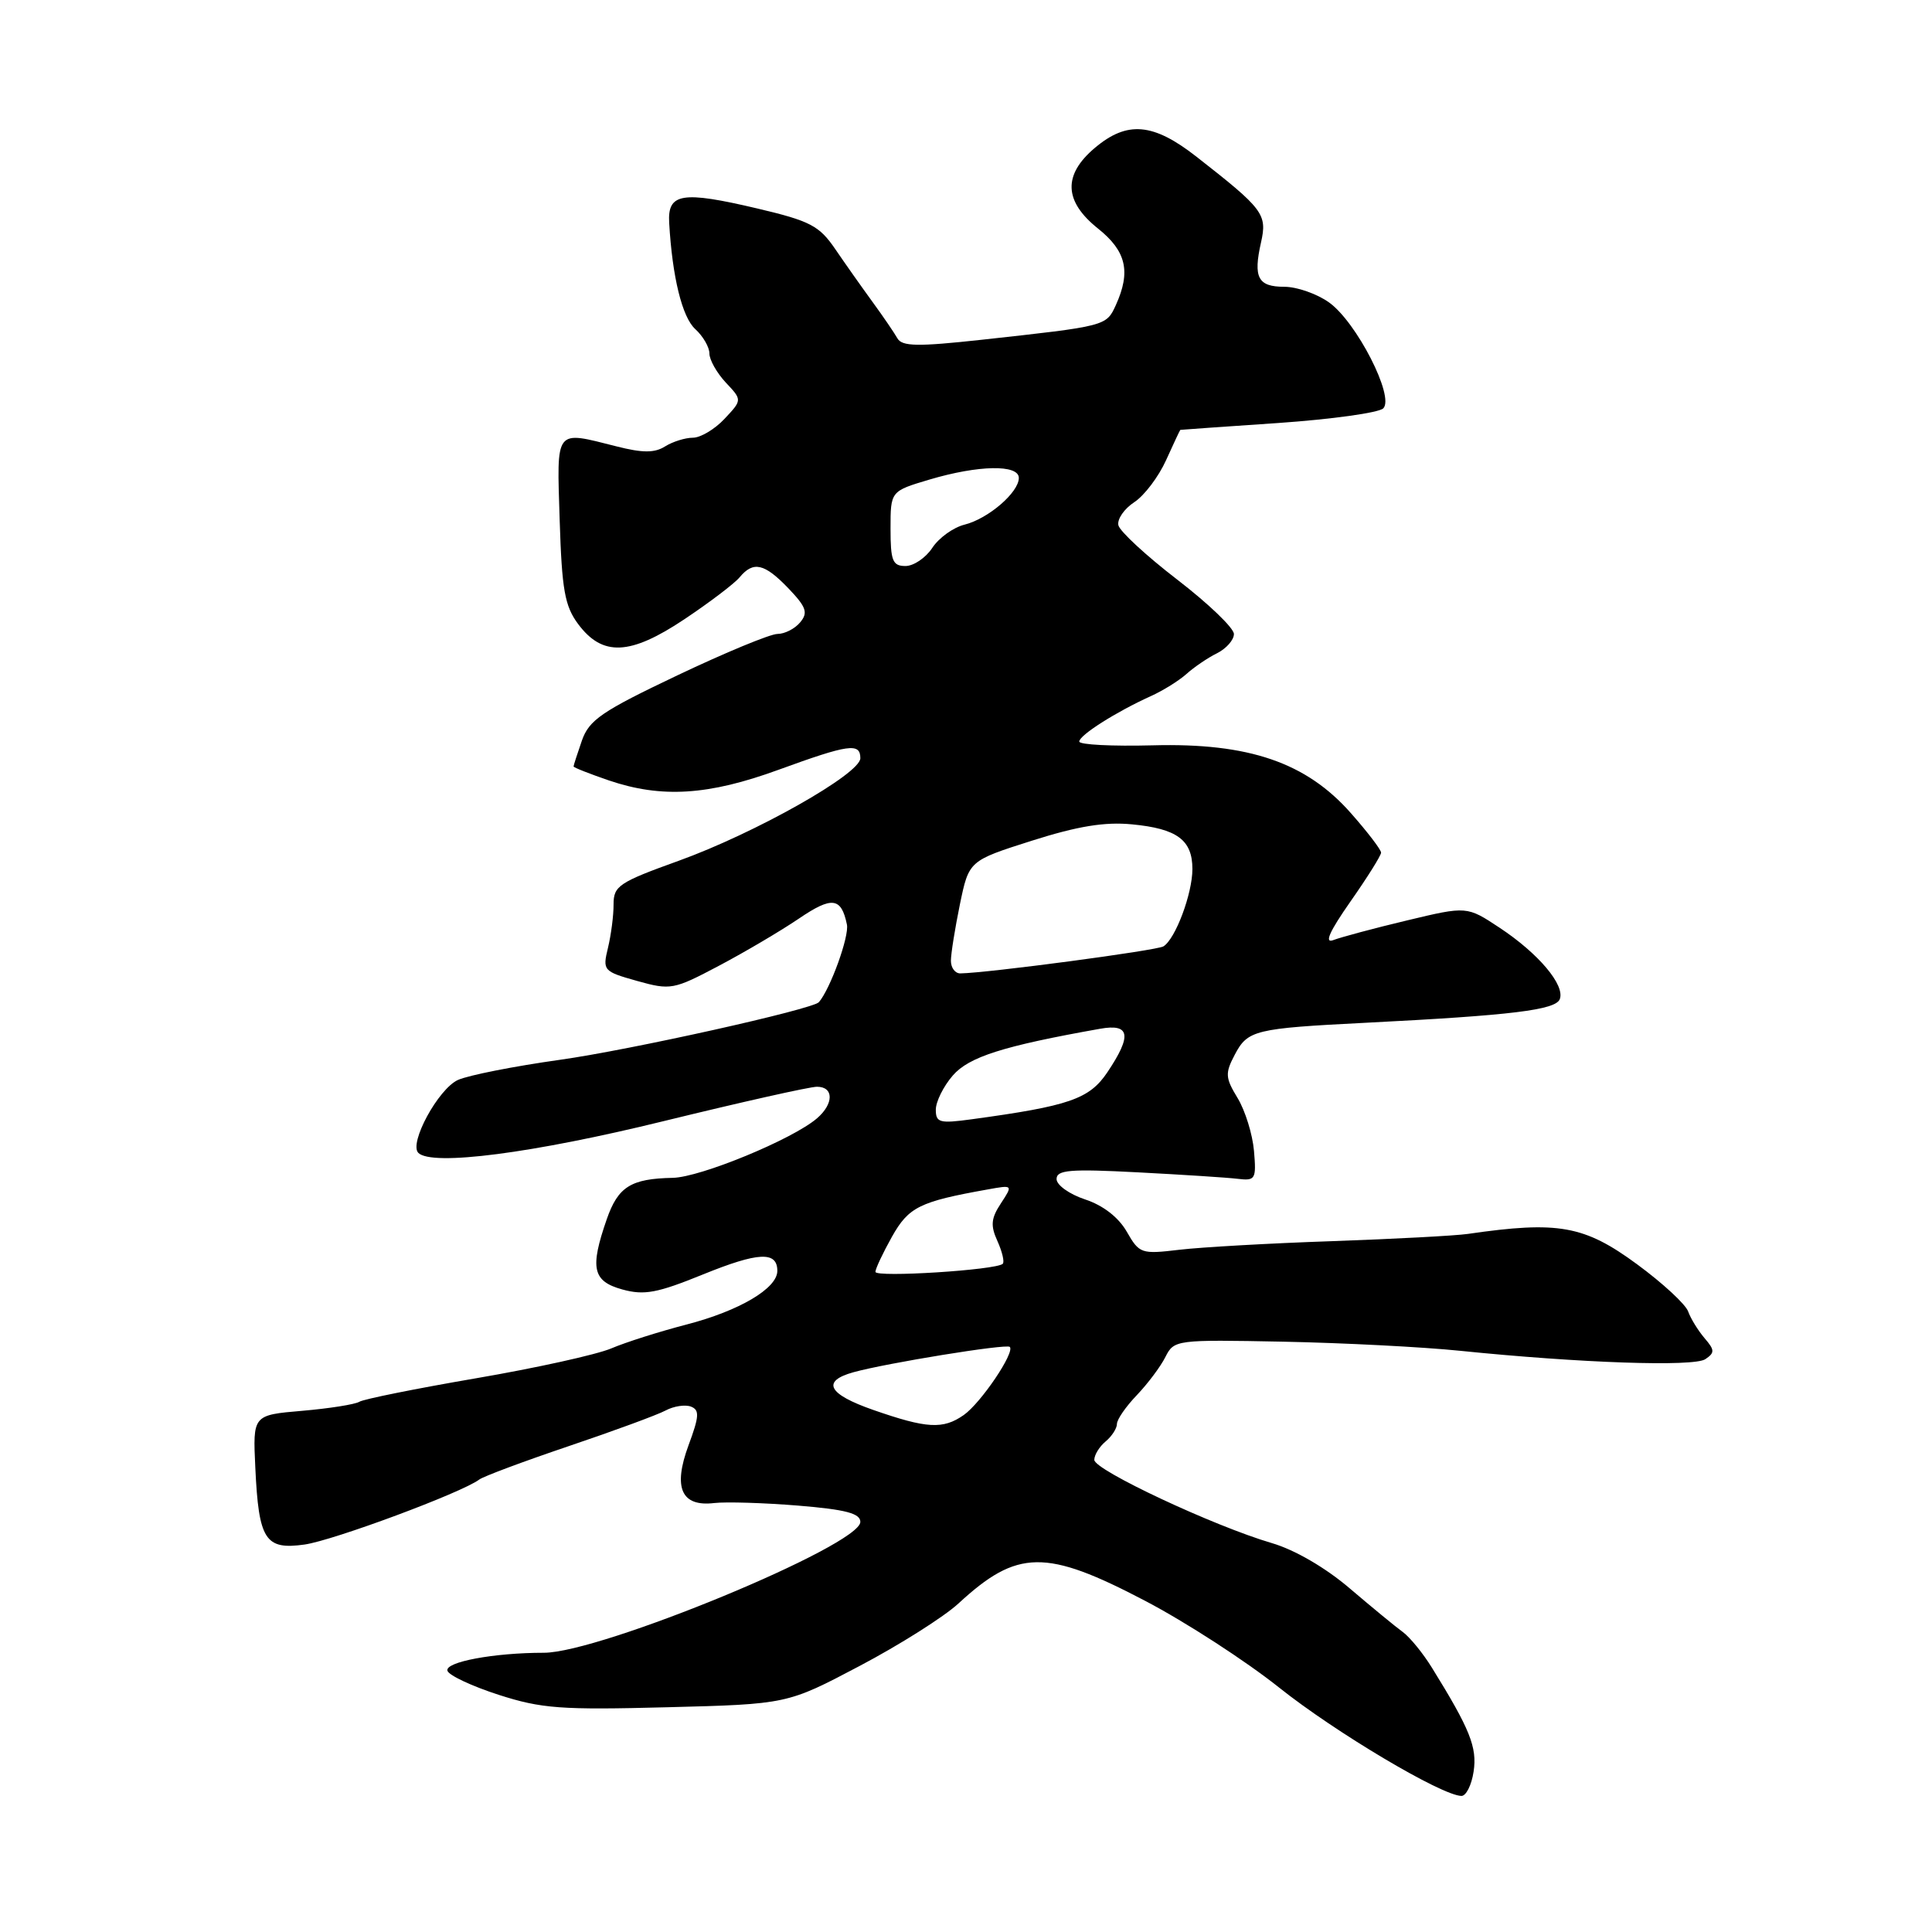<?xml version="1.0" encoding="UTF-8" standalone="no"?>
<!DOCTYPE svg PUBLIC "-//W3C//DTD SVG 1.1//EN" "http://www.w3.org/Graphics/SVG/1.1/DTD/svg11.dtd" >
<svg xmlns="http://www.w3.org/2000/svg" xmlns:xlink="http://www.w3.org/1999/xlink" version="1.1" viewBox="0 0 256 256">
 <g >
 <path fill="currentColor"
d=" M 195.26 234.75 C 195.75 231.53 194.78 229.12 189.75 221.00 C 188.56 219.07 186.82 216.94 185.88 216.25 C 184.94 215.57 181.78 212.97 178.86 210.48 C 175.66 207.74 171.57 205.36 168.53 204.47 C 160.83 202.21 145.00 194.79 145.00 193.44 C 145.00 192.78 145.68 191.68 146.50 191.00 C 147.32 190.32 148.00 189.27 148.00 188.68 C 148.00 188.09 149.18 186.38 150.63 184.87 C 152.07 183.36 153.78 181.09 154.42 179.81 C 155.57 177.53 155.81 177.50 170.05 177.78 C 178.00 177.94 188.55 178.48 193.50 178.99 C 209.37 180.61 224.42 181.13 225.96 180.10 C 227.23 179.25 227.22 178.89 225.86 177.31 C 225.01 176.31 224.03 174.73 223.69 173.78 C 223.36 172.83 220.32 170.02 216.93 167.53 C 209.93 162.38 206.49 161.76 194.50 163.50 C 192.85 163.74 184.75 164.17 176.50 164.46 C 168.25 164.74 159.15 165.26 156.27 165.60 C 151.22 166.20 150.97 166.12 149.30 163.20 C 148.21 161.30 146.16 159.71 143.78 158.93 C 141.70 158.24 140.00 157.03 140.00 156.23 C 140.00 155.02 141.77 154.87 150.75 155.34 C 156.66 155.65 162.62 156.03 164.00 156.20 C 166.35 156.48 166.48 156.26 166.16 152.50 C 165.97 150.30 164.99 147.15 163.99 145.50 C 162.35 142.81 162.32 142.21 163.61 139.76 C 165.33 136.49 166.23 136.27 181.00 135.52 C 200.33 134.54 206.13 133.83 206.68 132.39 C 207.39 130.53 203.87 126.35 198.72 122.94 C 194.37 120.06 194.37 120.06 186.44 121.96 C 182.07 123.00 177.69 124.18 176.69 124.56 C 175.44 125.05 176.13 123.48 178.94 119.46 C 181.17 116.28 183.00 113.36 183.00 112.98 C 183.00 112.59 181.21 110.25 179.03 107.78 C 173.10 101.03 165.48 98.42 152.75 98.76 C 147.39 98.90 143.00 98.68 143.01 98.26 C 143.01 97.42 147.88 94.33 152.47 92.25 C 154.10 91.52 156.24 90.18 157.23 89.29 C 158.21 88.41 160.02 87.17 161.26 86.56 C 162.49 85.94 163.50 84.80 163.50 84.01 C 163.50 83.22 160.12 79.98 156.00 76.81 C 151.88 73.64 148.36 70.39 148.19 69.59 C 148.02 68.78 148.97 67.41 150.30 66.54 C 151.63 65.67 153.52 63.17 154.51 60.98 C 155.50 58.79 156.35 56.98 156.40 56.96 C 156.46 56.94 162.29 56.53 169.37 56.05 C 176.44 55.56 182.71 54.69 183.29 54.11 C 184.82 52.58 179.74 42.66 176.10 40.07 C 174.50 38.93 171.84 38.00 170.18 38.00 C 166.68 38.00 166.04 36.79 167.09 32.13 C 167.93 28.38 167.43 27.71 158.52 20.75 C 152.80 16.28 149.36 15.98 145.08 19.59 C 140.83 23.17 140.96 26.67 145.50 30.29 C 149.24 33.28 149.87 35.99 147.85 40.44 C 146.58 43.21 146.59 43.21 130.08 45.02 C 121.57 45.95 119.53 45.91 118.91 44.83 C 118.50 44.10 117.01 41.92 115.61 40.00 C 114.21 38.08 111.98 34.92 110.67 33.00 C 108.56 29.91 107.36 29.28 100.37 27.63 C 90.36 25.27 88.44 25.58 88.67 29.53 C 89.08 36.69 90.39 42.04 92.13 43.61 C 93.16 44.55 94.00 46.00 94.00 46.84 C 94.00 47.68 94.98 49.41 96.17 50.69 C 98.35 53.00 98.35 53.00 96.00 55.50 C 94.71 56.88 92.82 58.00 91.81 58.00 C 90.80 58.00 89.14 58.52 88.13 59.15 C 86.73 60.03 85.16 60.03 81.70 59.15 C 73.43 57.07 73.78 56.62 74.16 68.93 C 74.45 78.14 74.83 80.30 76.60 82.68 C 79.83 87.02 83.49 86.86 90.69 82.05 C 94.03 79.82 97.32 77.32 98.00 76.50 C 99.82 74.31 101.28 74.64 104.47 77.96 C 106.84 80.44 107.10 81.18 106.03 82.46 C 105.33 83.31 103.98 84.00 103.02 84.00 C 102.07 84.00 96.10 86.47 89.75 89.49 C 79.74 94.25 78.06 95.39 77.10 98.14 C 76.50 99.88 76.00 101.41 76.00 101.56 C 76.00 101.70 78.11 102.53 80.68 103.41 C 87.66 105.78 93.85 105.40 103.16 102.00 C 112.46 98.61 114.00 98.39 114.00 100.47 C 114.00 102.54 100.08 110.40 89.90 114.07 C 82.01 116.91 81.30 117.39 81.30 119.83 C 81.31 121.30 80.97 123.89 80.56 125.59 C 79.83 128.60 79.94 128.72 84.42 129.98 C 88.86 131.22 89.25 131.15 95.26 127.97 C 98.69 126.16 103.45 123.35 105.84 121.73 C 110.24 118.74 111.47 118.89 112.22 122.50 C 112.55 124.05 110.03 131.02 108.51 132.79 C 107.69 133.74 83.43 139.14 74.19 140.43 C 68.13 141.28 62.05 142.48 60.68 143.10 C 58.07 144.29 54.16 151.49 55.43 152.76 C 57.22 154.55 70.63 152.81 88.00 148.54 C 98.17 146.05 107.29 144.00 108.25 144.00 C 110.50 144.00 110.50 146.26 108.25 148.19 C 105.01 150.97 92.81 156.00 89.14 156.07 C 83.60 156.18 81.90 157.24 80.40 161.55 C 78.14 168.05 78.52 169.77 82.46 170.86 C 85.36 171.66 87.08 171.34 93.15 168.87 C 100.49 165.89 103.00 165.77 103.00 168.40 C 103.00 170.72 97.97 173.69 90.96 175.51 C 87.41 176.43 82.92 177.85 81.00 178.67 C 79.08 179.49 71.01 181.27 63.07 182.63 C 55.14 183.99 48.18 185.39 47.62 185.74 C 47.05 186.09 43.64 186.63 40.04 186.94 C 33.50 187.50 33.50 187.50 33.83 194.46 C 34.28 204.07 35.13 205.39 40.35 204.66 C 44.17 204.12 61.19 197.79 63.50 196.05 C 64.05 195.63 69.39 193.64 75.36 191.62 C 81.34 189.60 87.11 187.48 88.19 186.90 C 89.27 186.32 90.78 186.09 91.55 186.38 C 92.71 186.83 92.66 187.66 91.24 191.49 C 89.15 197.14 90.27 199.68 94.64 199.16 C 96.21 198.98 101.21 199.13 105.75 199.50 C 112.06 200.02 114.00 200.53 114.00 201.66 C 114.00 204.77 79.58 219.00 72.06 219.00 C 65.44 219.00 58.91 220.22 59.29 221.39 C 59.49 222.00 62.54 223.43 66.07 224.57 C 71.75 226.40 74.35 226.59 88.40 226.22 C 104.31 225.81 104.31 225.81 113.90 220.75 C 119.18 217.97 125.08 214.24 127.00 212.47 C 134.80 205.27 138.56 205.21 151.74 212.12 C 157.11 214.93 165.10 220.11 169.50 223.62 C 176.90 229.52 190.98 237.90 193.64 237.97 C 194.26 237.99 194.99 236.54 195.26 234.75 Z  M 115.70 186.82 C 109.71 184.73 108.81 183.02 113.08 181.83 C 117.44 180.62 133.37 178.03 133.80 178.47 C 134.52 179.18 129.97 185.91 127.70 187.50 C 124.95 189.42 122.82 189.30 115.70 186.82 Z  M 116.00 168.53 C 116.00 168.11 116.99 166.02 118.19 163.87 C 120.41 159.93 121.84 159.22 130.86 157.61 C 134.23 157.00 134.23 157.00 132.62 159.46 C 131.31 161.45 131.23 162.40 132.17 164.46 C 132.80 165.86 133.12 167.21 132.87 167.46 C 132.04 168.29 116.00 169.30 116.00 168.53 Z  M 124.00 147.04 C 124.00 145.98 125.01 143.94 126.25 142.51 C 128.39 140.04 132.92 138.60 145.75 136.32 C 149.75 135.60 150.02 137.19 146.72 142.10 C 144.34 145.63 141.68 146.55 128.75 148.31 C 124.50 148.89 124.00 148.76 124.00 147.04 Z  M 126.00 127.31 C 126.00 126.38 126.54 123.02 127.19 119.84 C 128.39 114.05 128.39 114.05 136.72 111.40 C 142.80 109.47 146.38 108.88 149.99 109.23 C 155.97 109.80 158.00 111.30 158.00 115.15 C 158.00 118.42 155.75 124.42 154.16 125.40 C 153.27 125.95 130.93 128.92 127.25 128.98 C 126.56 128.99 126.00 128.24 126.00 127.31 Z  M 118.00 70.04 C 118.00 65.08 118.00 65.08 123.18 63.54 C 129.65 61.62 135.00 61.52 135.00 63.33 C 135.00 65.25 130.94 68.74 127.80 69.52 C 126.32 69.89 124.40 71.27 123.53 72.60 C 122.66 73.92 121.06 75.00 119.98 75.00 C 118.27 75.00 118.00 74.31 118.00 70.04 Z "/>
</g>
</svg>